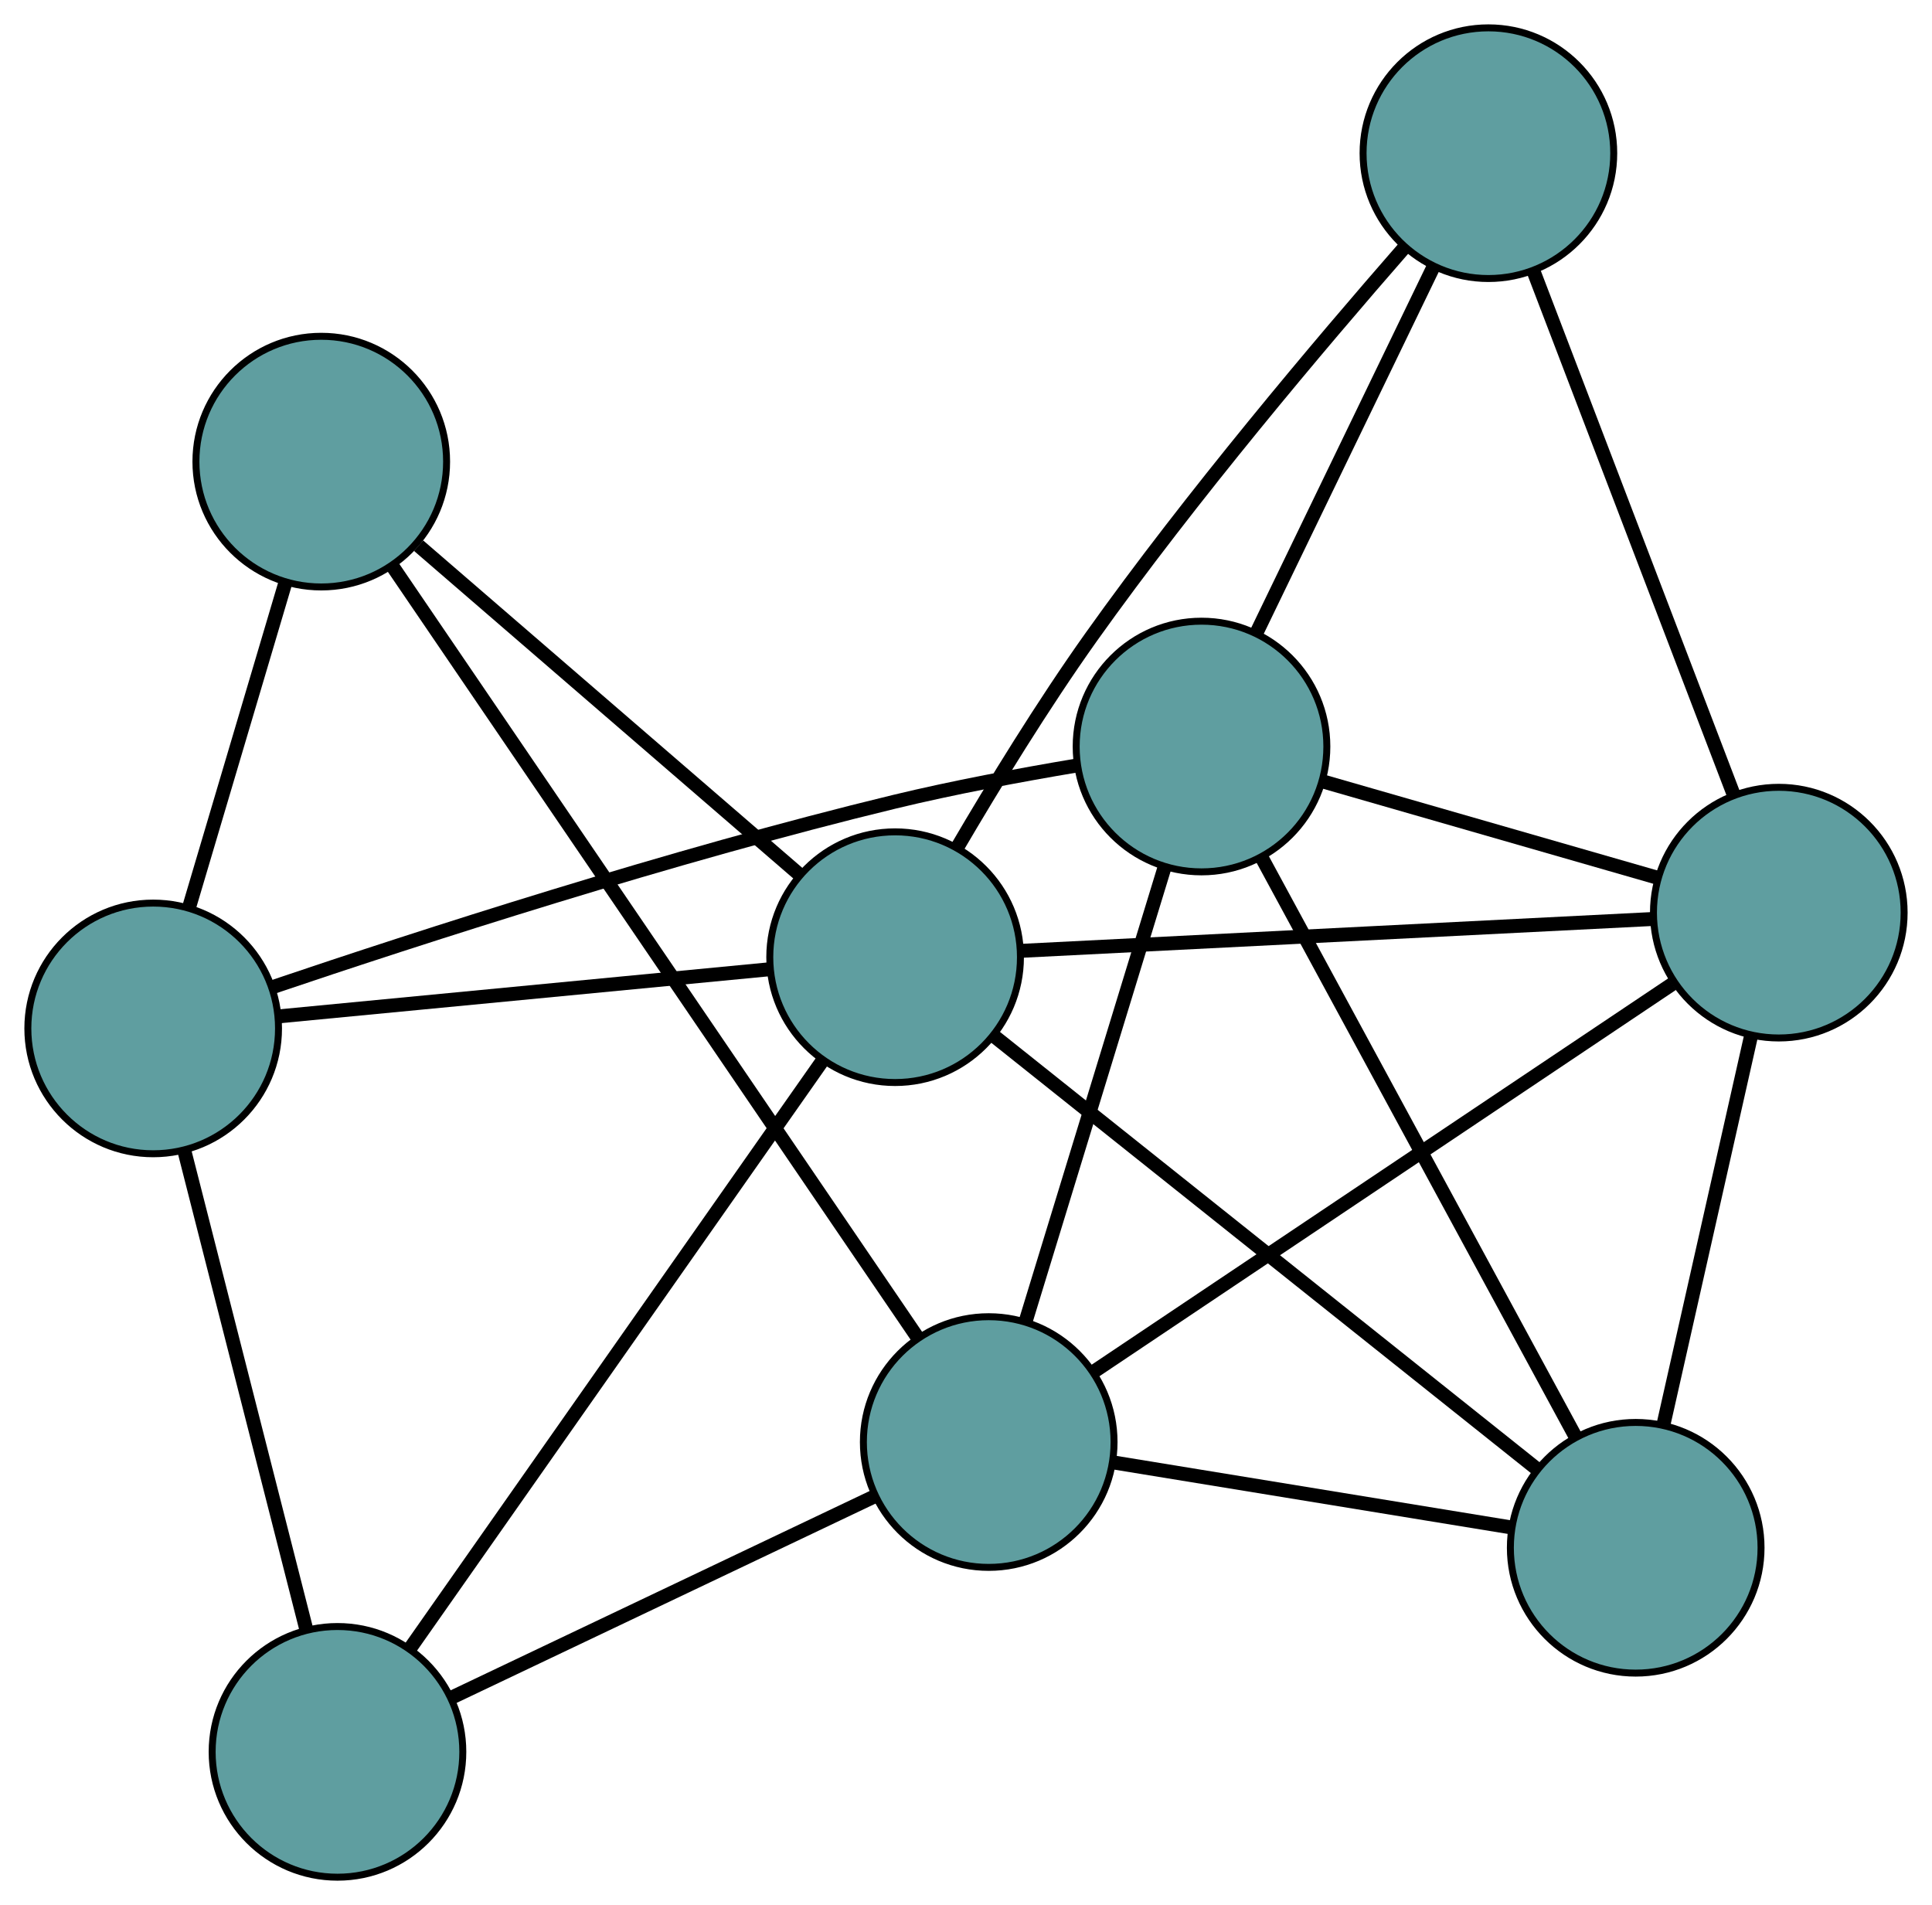 <?xml version="1.0" encoding="UTF-8" standalone="no"?>
<!DOCTYPE svg PUBLIC "-//W3C//DTD SVG 1.1//EN"
 "http://www.w3.org/Graphics/SVG/1.1/DTD/svg11.dtd">
<!-- Generated by graphviz version 2.36.0 (20140111.2315)
 -->
<!-- Title: G Pages: 1 -->
<svg width="100%" height="100%"
 viewBox="0.00 0.00 277.47 273.59" xmlns="http://www.w3.org/2000/svg" xmlns:xlink="http://www.w3.org/1999/xlink">
<g id="graph0" class="graph" transform="scale(1 1) rotate(0) translate(4 269.593)">
<title>G</title>
<!-- 0 -->
<g id="node1" class="node"><title>0</title>
<ellipse fill="cadetblue" stroke="black" cx="230.917" cy="-47.31" rx="18" ry="18"/>
</g>
<!-- 4 -->
<g id="node5" class="node"><title>4</title>
<ellipse fill="cadetblue" stroke="black" cx="251.467" cy="-138.524" rx="18" ry="18"/>
</g>
<!-- 0&#45;&#45;4 -->
<g id="edge1" class="edge"><title>0&#45;&#45;4</title>
<path fill="none" stroke="black" stroke-width="2" d="M234.879,-64.897C238.495,-80.945 243.813,-104.551 247.447,-120.68"/>
</g>
<!-- 6 -->
<g id="node7" class="node"><title>6</title>
<ellipse fill="cadetblue" stroke="black" cx="137.998" cy="-62.494" rx="18" ry="18"/>
</g>
<!-- 0&#45;&#45;6 -->
<g id="edge2" class="edge"><title>0&#45;&#45;6</title>
<path fill="none" stroke="black" stroke-width="2" d="M213.001,-50.238C196.547,-52.926 172.295,-56.889 155.859,-59.575"/>
</g>
<!-- 7 -->
<g id="node8" class="node"><title>7</title>
<ellipse fill="cadetblue" stroke="black" cx="168.559" cy="-162.381" rx="18" ry="18"/>
</g>
<!-- 0&#45;&#45;7 -->
<g id="edge3" class="edge"><title>0&#45;&#45;7</title>
<path fill="none" stroke="black" stroke-width="2" d="M222.247,-63.31C210.333,-85.295 189.031,-124.604 177.156,-146.517"/>
</g>
<!-- 8 -->
<g id="node9" class="node"><title>8</title>
<ellipse fill="cadetblue" stroke="black" cx="124.555" cy="-132.126" rx="18" ry="18"/>
</g>
<!-- 0&#45;&#45;8 -->
<g id="edge4" class="edge"><title>0&#45;&#45;8</title>
<path fill="none" stroke="black" stroke-width="2" d="M216.573,-58.749C196.159,-75.027 158.96,-104.69 138.672,-120.868"/>
</g>
<!-- 1 -->
<g id="node2" class="node"><title>1</title>
<ellipse fill="cadetblue" stroke="black" cx="209.762" cy="-247.593" rx="18" ry="18"/>
</g>
<!-- 1&#45;&#45;4 -->
<g id="edge5" class="edge"><title>1&#45;&#45;4</title>
<path fill="none" stroke="black" stroke-width="2" d="M216.278,-230.551C224.113,-210.06 237.182,-175.883 244.996,-155.446"/>
</g>
<!-- 1&#45;&#45;7 -->
<g id="edge6" class="edge"><title>1&#45;&#45;7</title>
<path fill="none" stroke="black" stroke-width="2" d="M201.818,-231.163C194.522,-216.074 183.768,-193.834 176.479,-178.761"/>
</g>
<!-- 1&#45;&#45;8 -->
<g id="edge7" class="edge"><title>1&#45;&#45;8</title>
<path fill="none" stroke="black" stroke-width="2" d="M197.596,-233.933C185.627,-220.233 167.106,-198.325 152.717,-178.104 145.77,-168.342 138.73,-156.847 133.426,-147.793"/>
</g>
<!-- 2 -->
<g id="node3" class="node"><title>2</title>
<ellipse fill="cadetblue" stroke="black" cx="44.469" cy="-18" rx="18" ry="18"/>
</g>
<!-- 5 -->
<g id="node6" class="node"><title>5</title>
<ellipse fill="cadetblue" stroke="black" cx="18" cy="-121.896" rx="18" ry="18"/>
</g>
<!-- 2&#45;&#45;5 -->
<g id="edge8" class="edge"><title>2&#45;&#45;5</title>
<path fill="none" stroke="black" stroke-width="2" d="M39.979,-35.625C35.112,-54.73 27.388,-85.046 22.512,-104.185"/>
</g>
<!-- 2&#45;&#45;6 -->
<g id="edge9" class="edge"><title>2&#45;&#45;6</title>
<path fill="none" stroke="black" stroke-width="2" d="M60.761,-25.75C77.823,-33.867 104.47,-46.544 121.579,-54.683"/>
</g>
<!-- 2&#45;&#45;8 -->
<g id="edge10" class="edge"><title>2&#45;&#45;8</title>
<path fill="none" stroke="black" stroke-width="2" d="M54.939,-32.92C70.287,-54.792 98.733,-95.328 114.083,-117.202"/>
</g>
<!-- 3 -->
<g id="node4" class="node"><title>3</title>
<ellipse fill="cadetblue" stroke="black" cx="42.139" cy="-203.297" rx="18" ry="18"/>
</g>
<!-- 3&#45;&#45;5 -->
<g id="edge11" class="edge"><title>3&#45;&#45;5</title>
<path fill="none" stroke="black" stroke-width="2" d="M37.02,-186.034C32.951,-172.313 27.284,-153.202 23.195,-139.415"/>
</g>
<!-- 3&#45;&#45;6 -->
<g id="edge12" class="edge"><title>3&#45;&#45;6</title>
<path fill="none" stroke="black" stroke-width="2" d="M52.397,-188.229C70.847,-161.128 109.417,-104.476 127.813,-77.454"/>
</g>
<!-- 3&#45;&#45;8 -->
<g id="edge13" class="edge"><title>3&#45;&#45;8</title>
<path fill="none" stroke="black" stroke-width="2" d="M56.12,-191.224C71.367,-178.057 95.615,-157.117 110.781,-144.02"/>
</g>
<!-- 4&#45;&#45;6 -->
<g id="edge14" class="edge"><title>4&#45;&#45;6</title>
<path fill="none" stroke="black" stroke-width="2" d="M236.164,-128.27C214.387,-113.678 174.702,-87.087 153.058,-72.585"/>
</g>
<!-- 4&#45;&#45;7 -->
<g id="edge15" class="edge"><title>4&#45;&#45;7</title>
<path fill="none" stroke="black" stroke-width="2" d="M233.884,-143.584C219.815,-147.632 200.18,-153.282 186.117,-157.329"/>
</g>
<!-- 4&#45;&#45;8 -->
<g id="edge16" class="edge"><title>4&#45;&#45;8</title>
<path fill="none" stroke="black" stroke-width="2" d="M233.284,-137.607C209.158,-136.391 166.814,-134.256 142.705,-133.041"/>
</g>
<!-- 5&#45;&#45;7 -->
<g id="edge17" class="edge"><title>5&#45;&#45;7</title>
<path fill="none" stroke="black" stroke-width="2" d="M35.155,-127.833C56.048,-134.902 92.508,-146.721 124.436,-154.445 132.909,-156.495 142.414,-158.27 150.425,-159.619"/>
</g>
<!-- 5&#45;&#45;8 -->
<g id="edge18" class="edge"><title>5&#45;&#45;8</title>
<path fill="none" stroke="black" stroke-width="2" d="M36.076,-123.632C55.67,-125.513 86.762,-128.497 106.391,-130.382"/>
</g>
<!-- 6&#45;&#45;7 -->
<g id="edge19" class="edge"><title>6&#45;&#45;7</title>
<path fill="none" stroke="black" stroke-width="2" d="M143.321,-79.893C148.896,-98.115 157.604,-126.574 163.194,-144.847"/>
</g>
</g>
</svg>

